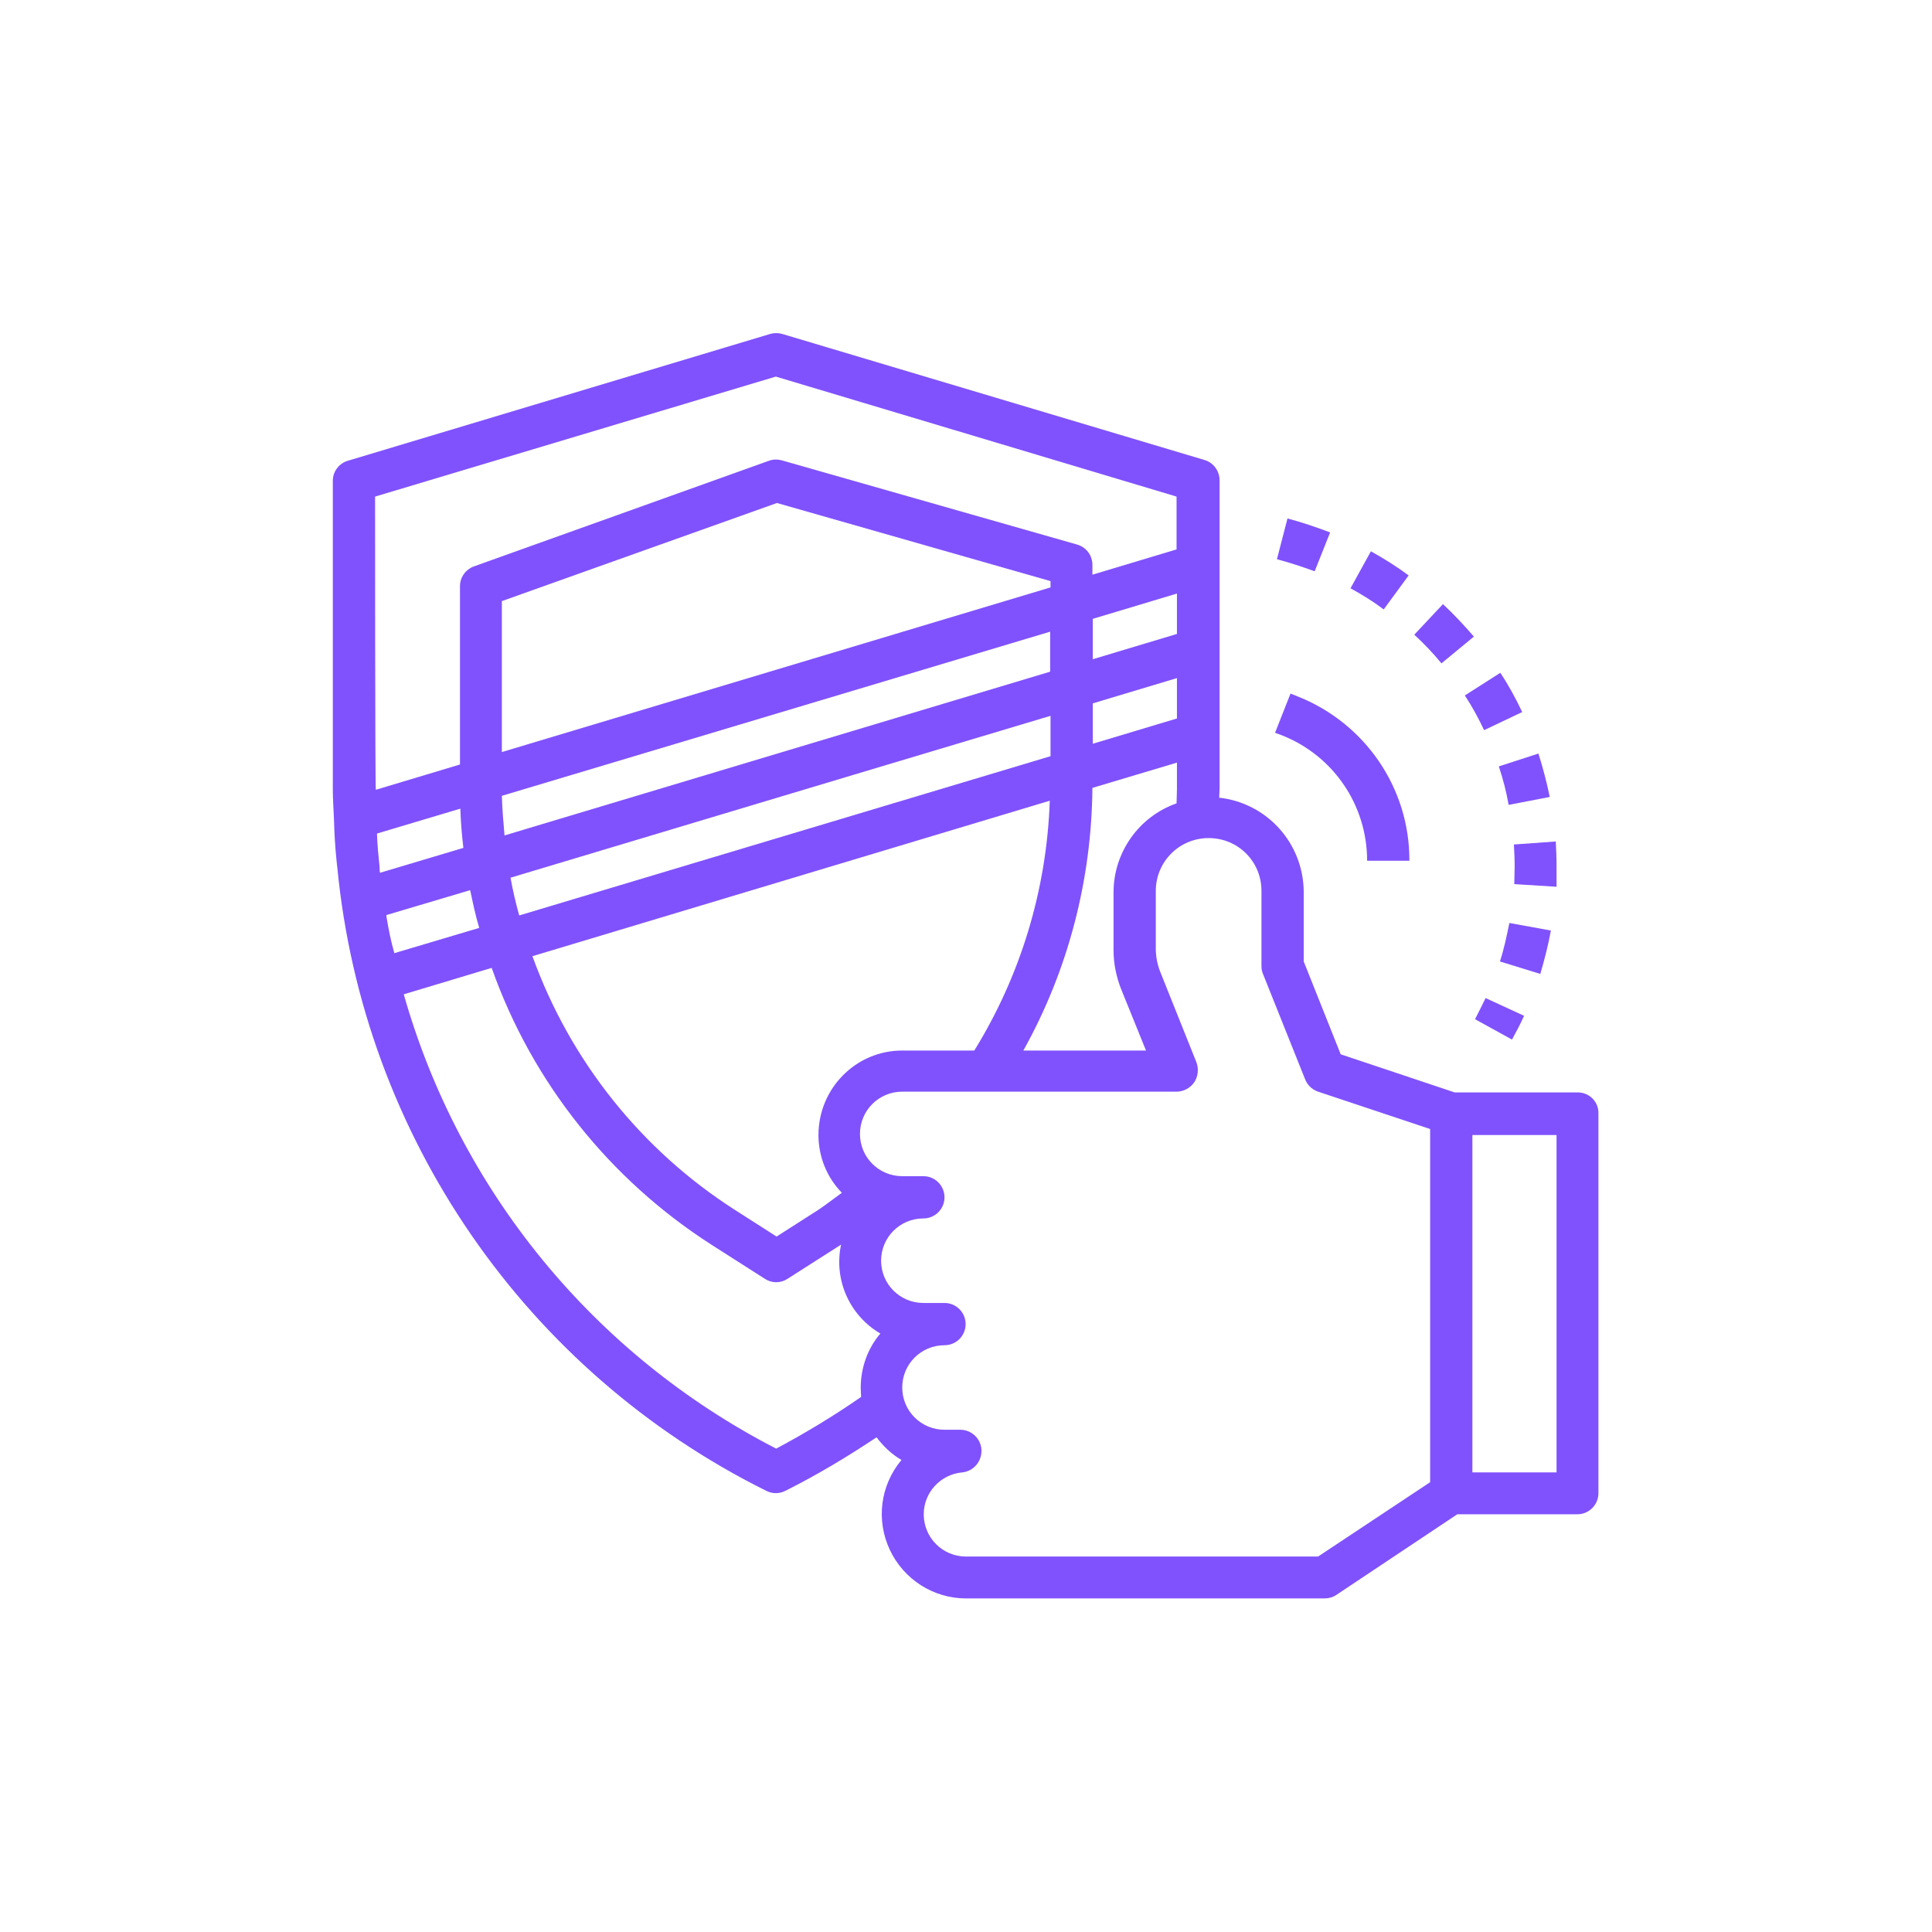<?xml version="1.0" encoding="utf-8"?>
<!-- Generator: Adobe Illustrator 25.0.1, SVG Export Plug-In . SVG Version: 6.00 Build 0)  -->
<svg version="1.1" fill="#8052FD" id="Layer_1" xmlns="http://www.w3.org/2000/svg" xmlns:xlink="http://www.w3.org/1999/xlink" x="0px" y="0px"
	 viewBox="0 0 512 512" style="enable-background:new 0 0 512 512;" xml:space="preserve">

	
	


<path d="M418.1,289.5h-32.6l-30.2-10.1l-9.8-24.6v-18.5c-0.1-12.8-9.7-23.5-22.4-24.9c0-0.8,0.1-1.5,0.1-2.3v-81.8
	c0-2.5-1.6-4.7-4-5.4L207.3,88.5c-1-0.3-2.2-0.3-3.2,0L92.2,122.1c-2.4,0.7-4,2.9-4,5.3v81.8c0,2.6,0.2,5.2,0.3,7.7
	c0.1,3.8,0.3,7.5,0.7,11.3c0.1,0.7,0.1,1.2,0.2,1.8c6.9,71,49.9,133.4,113.7,165.1c1.6,0.8,3.4,0.8,5,0c8.4-4.2,16.4-9,24.2-14.2
	c1.8,2.4,4,4.5,6.6,6c-5.6,6.7-6.8,15.9-3.1,23.8c3.7,7.9,11.6,12.9,20.2,12.9H351c1.1,0,2.2-0.3,3.1-0.9l32.1-21.4H418
	c3.1,0,5.6-2.5,5.6-5.6V295.1C423.7,292,421.2,289.5,418.1,289.5z M297.1,262.1l6.6,16.3h-32.5c11.9-21.3,18.1-45.3,18.3-69.6
	l22.4-6.7v7.2c0,1.2-0.1,2.4-0.1,3.6c-10,3.5-16.7,13-16.7,23.6v15.3C295.1,255.3,295.8,258.8,297.1,262.1z M216.9,300.8
	c0,5.7,2.2,11.2,6.2,15.3c-2.1,1.5-4.1,3.1-6.2,4.5l-11.1,7.1l-11.1-7.1c-24.8-15.9-43.6-39.5-53.6-67.2l137.1-41.2
	c-0.8,23.5-7.7,46.3-20,66.2h-18.9C226.9,278.3,216.9,288.4,216.9,300.8z M102.5,243.4c-0.1-0.3-0.1-0.6-0.1-0.9l22.2-6.6
	c0.7,3.3,1.4,6.7,2.4,10l-22.5,6.7C103.6,249.4,103,246.4,102.5,243.4z M99.9,220.9l22.1-6.6c0.1,3.5,0.4,7,0.8,10.4l-22.1,6.6
	c-0.1-0.5-0.1-1-0.1-1.5C100.3,226.9,100,224,99.9,220.9z M278.3,155.7L133,199.3v-40l72.9-26l72.5,20.7V155.7z M278.3,167.4V178
	l-144.6,43.4c-0.3-3.5-0.6-6.9-0.7-10.5L278.3,167.4z M311.9,179.7v10.7l-22.3,6.7v-10.7L311.9,179.7z M311.9,168l-22.3,6.7V164
	l22.3-6.7V168z M135.3,232.6l91-27.3l52.1-15.6v10.7l-140.8,42.2C136.7,239.4,135.9,236,135.3,232.6z M99.4,131.6l106.2-31.8
	l106.2,31.8v14l-22.3,6.7v-2.6c0-2.5-1.6-4.7-4.1-5.4L207.2,122c-1.1-0.3-2.3-0.3-3.4,0.1l-78.2,28c-2.2,0.8-3.7,2.9-3.7,5.2v47.3
	l-22.3,6.7C99.4,209.4,99.4,131.6,99.4,131.6z M205.7,383.9c-48.2-24.8-83.9-68.3-98.7-120.4l23.3-7c10.7,30.3,31.3,56.1,58.3,73.4
	l14.1,9c1.8,1.2,4.2,1.2,6,0l14.1-9l0.1-0.1c-2,9.3,2.2,18.8,10.4,23.6c-3.4,4-5.2,9.1-5.2,14.4c0,0.8,0.1,1.6,0.1,2.4
	C221,375.2,213.4,379.8,205.7,383.9z M349.3,412.5H256c-6.2,0-11.2-5-11.2-11.2c0-5.8,4.5-10.6,10.2-11.1c3-0.3,5.2-2.9,5.1-5.9
	c-0.1-3-2.6-5.4-5.6-5.4h-4.2c-6.2,0-11.2-5-11.2-11.2c0-6.2,5-11.2,11.2-11.2c3.1,0,5.6-2.5,5.6-5.6s-2.5-5.6-5.6-5.6h-5.6
	c-6.2,0-11.2-5-11.2-11.2c0-6.2,5-11.2,11.2-11.2c3.1,0,5.6-2.5,5.6-5.6s-2.5-5.6-5.6-5.6h-5.6c-6.2,0-11.2-5-11.2-11.2
	c0-6.2,5-11.2,11.2-11.2h72.7c1.8,0,3.6-0.9,4.7-2.5c1-1.5,1.2-3.5,0.6-5.2l-9.6-24c-0.8-2-1.2-4.1-1.2-6.2v-15.3
	c0-7.7,6.2-14,14-14s14,6.2,14,14V256c0,0.7,0.1,1.4,0.4,2.1l11.2,28c0.6,1.5,1.9,2.7,3.4,3.2l29.7,9.9v93.6L349.3,412.5z
	 M412.5,390.2h-22.3v-89.4h22.3V390.2z"/>
<path d="M382.4,160.1l-7.6,8.1c2.6,2.4,5,4.9,7.2,7.6l8.6-7.1C388,165.7,385.3,162.8,382.4,160.1z"/>
<path d="M412.5,229.5c0-2.2-0.1-4.4-0.2-6.5l-11.1,0.8c0.1,1.9,0.2,3.8,0.2,5.8c0,1.6-0.1,3.1-0.1,4.7l11.2,0.7
	C412.5,233,412.5,231.2,412.5,229.5z"/>
<path d="M373.3,152.5c-3.2-2.4-6.6-4.5-10-6.4l-5.4,9.8c3.1,1.7,6,3.5,8.8,5.6L373.3,152.5z"/>
<path d="M411,246.6l-11-2c-0.7,3.4-1.4,6.8-2.5,10.2l10.7,3.3C409.3,254.3,410.3,250.5,411,246.6z"/>
<path d="M352.5,141.1c-3.7-1.4-7.5-2.7-11.3-3.7l-2.8,10.8c3.4,0.9,6.7,2,10,3.2L352.5,141.1z"/>
<path d="M390.9,270.1l9.8,5.4c1.1-2,2.2-4.1,3.2-6.3l-10.2-4.7C392.8,266.4,391.8,268.3,390.9,270.1z"/>
<path d="M388.2,184.3c1.9,2.9,3.6,6,5.1,9.2l10.1-4.8c-1.7-3.6-3.6-7.1-5.8-10.4L388.2,184.3z"/>
<path d="M397.2,203.1c1.1,3.3,2,6.7,2.6,10.2l10.9-2.1c-0.8-3.9-1.8-7.7-3-11.5L397.2,203.1z"/>
<path d="M339.8,194.9c13.6,5.4,22.5,18.5,22.5,33.2h11.2c0.1-19.2-11.7-36.4-29.5-43.5l-2-0.8l-4.1,10.4L339.8,194.9z"
	/>
</svg>
